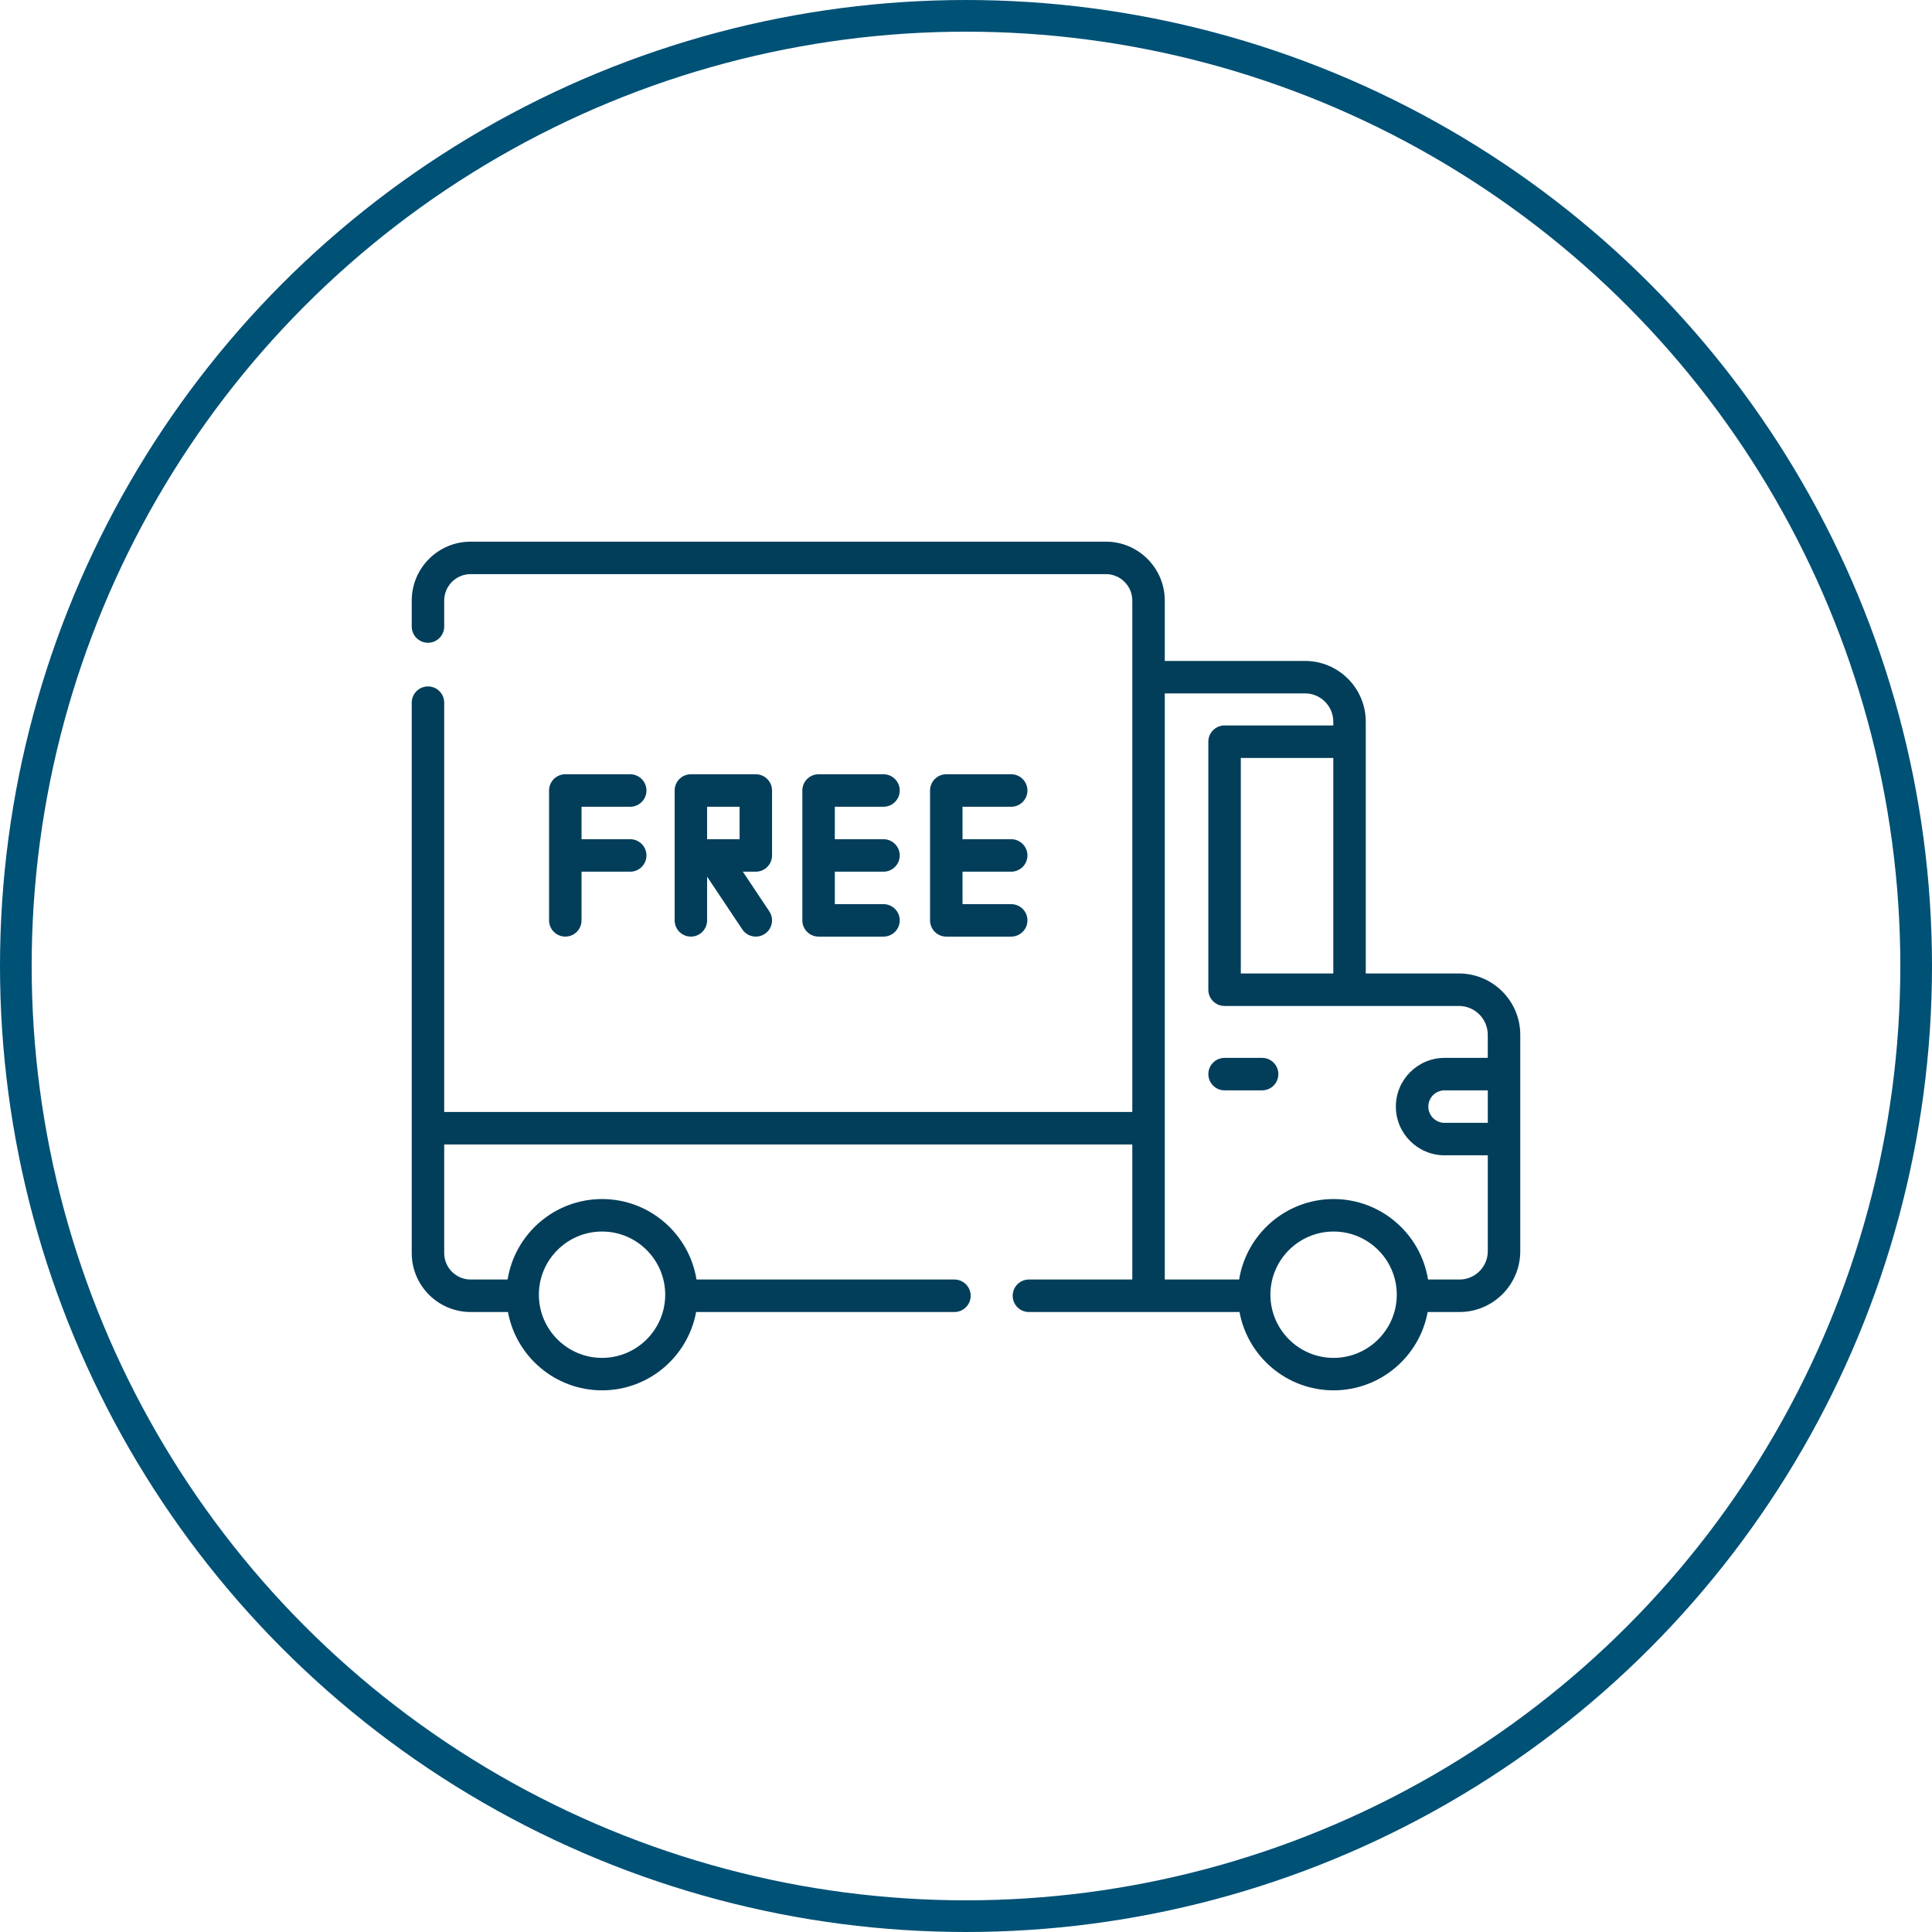 <svg width="61" height="61" viewBox="0 0 61 61" fill="none" xmlns="http://www.w3.org/2000/svg">
<circle cx="30.5" cy="30.5" r="30" stroke="#005176"/>
<g clip-path="url(#clip0)">
<path d="M46.065 30.736H43.122V22.786C43.122 21.728 42.262 20.868 41.204 20.868H36.776V18.962C36.776 17.936 35.942 17.102 34.916 17.102H14.86C13.834 17.102 13 17.936 13 18.962V19.782C13 20.065 13.23 20.294 13.513 20.294C13.796 20.294 14.025 20.065 14.025 19.782V18.962C14.025 18.502 14.4 18.127 14.86 18.127H34.916C35.376 18.127 35.751 18.502 35.751 18.962V35.109H14.025V22.186C14.025 21.902 13.796 21.673 13.513 21.673C13.23 21.673 13 21.902 13 22.186V39.565C13 40.59 13.834 41.425 14.86 41.425H16.038C16.296 42.83 17.53 43.898 19.009 43.898C20.488 43.898 21.721 42.83 21.979 41.425H30.135C30.418 41.425 30.648 41.195 30.648 40.912C30.648 40.629 30.418 40.399 30.135 40.399H21.991C21.76 38.961 20.511 37.858 19.009 37.858C17.506 37.858 16.257 38.961 16.027 40.399H14.86C14.4 40.399 14.025 40.025 14.025 39.565V36.134H35.751V40.399H32.486C32.203 40.399 31.974 40.629 31.974 40.912C31.974 41.195 32.203 41.425 32.486 41.425H39.136C39.393 42.83 40.627 43.898 42.106 43.898C43.585 43.898 44.819 42.83 45.077 41.425H46.081C47.139 41.425 48 40.564 48 39.506V32.672C48 31.604 47.132 30.736 46.065 30.736ZM19.009 38.884C20.108 38.884 21.003 39.779 21.003 40.878C21.003 41.978 20.108 42.873 19.009 42.873C17.909 42.873 17.014 41.978 17.014 40.878C17.014 39.779 17.909 38.884 19.009 38.884ZM42.106 42.873C41.006 42.873 40.111 41.978 40.111 40.878C40.111 39.779 41.006 38.884 42.106 38.884C43.206 38.884 44.101 39.779 44.101 40.878C44.101 41.978 43.206 42.873 42.106 42.873ZM46.975 35.452H45.61C45.328 35.452 45.097 35.221 45.097 34.939C45.097 34.656 45.328 34.426 45.61 34.426H46.975V35.452ZM46.975 33.401H45.61C44.762 33.401 44.072 34.091 44.072 34.939C44.072 35.787 44.762 36.477 45.61 36.477H46.975V39.506C46.975 39.998 46.574 40.399 46.082 40.399H45.088C44.858 38.961 43.608 37.858 42.106 37.858C40.604 37.858 39.355 38.961 39.124 40.399H36.776V21.893H41.204C41.696 21.893 42.097 22.294 42.097 22.786V22.905H38.664C38.381 22.905 38.151 23.135 38.151 23.418V31.249C38.151 31.532 38.381 31.762 38.664 31.762H46.065C46.566 31.762 46.974 32.17 46.974 32.672V33.401H46.975ZM42.097 23.931V30.736H39.177V23.931H42.097Z" fill="#023E5A"/>
<path d="M39.85 33.401H38.664C38.381 33.401 38.152 33.63 38.152 33.913C38.152 34.197 38.381 34.426 38.664 34.426H39.85C40.133 34.426 40.362 34.197 40.362 33.913C40.362 33.63 40.133 33.401 39.85 33.401Z" fill="#023E5A"/>
<path d="M27.895 25.472C28.178 25.472 28.408 25.242 28.408 24.959C28.408 24.676 28.178 24.446 27.895 24.446H25.846C25.562 24.446 25.333 24.676 25.333 24.959V29.059C25.333 29.343 25.562 29.572 25.846 29.572H27.895C28.178 29.572 28.408 29.343 28.408 29.059C28.408 28.776 28.178 28.547 27.895 28.547H26.358V27.522H27.895C28.178 27.522 28.408 27.292 28.408 27.009C28.408 26.726 28.178 26.497 27.895 26.497H26.358V25.472H27.895Z" fill="#023E5A"/>
<path d="M31.927 25.472C32.21 25.472 32.44 25.242 32.44 24.959C32.44 24.676 32.21 24.446 31.927 24.446H29.878C29.594 24.446 29.365 24.676 29.365 24.959V29.059C29.365 29.343 29.594 29.572 29.878 29.572H31.927C32.21 29.572 32.44 29.343 32.44 29.059C32.44 28.776 32.21 28.547 31.927 28.547H30.39V27.522H31.927C32.21 27.522 32.44 27.292 32.44 27.009C32.44 26.726 32.21 26.497 31.927 26.497H30.39V25.472H31.927Z" fill="#023E5A"/>
<path d="M19.898 25.472C20.181 25.472 20.411 25.242 20.411 24.959C20.411 24.676 20.181 24.446 19.898 24.446H17.849C17.566 24.446 17.336 24.676 17.336 24.959V29.059C17.336 29.343 17.566 29.572 17.849 29.572C18.132 29.572 18.361 29.343 18.361 29.059V27.522H19.898C20.181 27.522 20.411 27.292 20.411 27.009C20.411 26.726 20.181 26.497 19.898 26.497H18.361V25.472H19.898Z" fill="#023E5A"/>
<path d="M24.376 27.009V24.959C24.376 24.676 24.146 24.446 23.863 24.446H21.814C21.53 24.446 21.301 24.676 21.301 24.959V29.059C21.301 29.343 21.53 29.572 21.814 29.572C22.097 29.572 22.326 29.343 22.326 29.059V27.679L23.437 29.344C23.535 29.492 23.698 29.572 23.864 29.572C23.961 29.572 24.06 29.544 24.148 29.486C24.383 29.329 24.447 29.011 24.29 28.775L23.454 27.522H23.863C24.146 27.522 24.376 27.293 24.376 27.009ZM23.351 26.497H22.326V25.472H23.351V26.497Z" fill="#023E5A"/>
</g>
<defs>
<clipPath id="clip0">
<rect width="35" height="35" fill="white" transform="translate(13 13)"/>
</clipPath>
</defs>
</svg>

